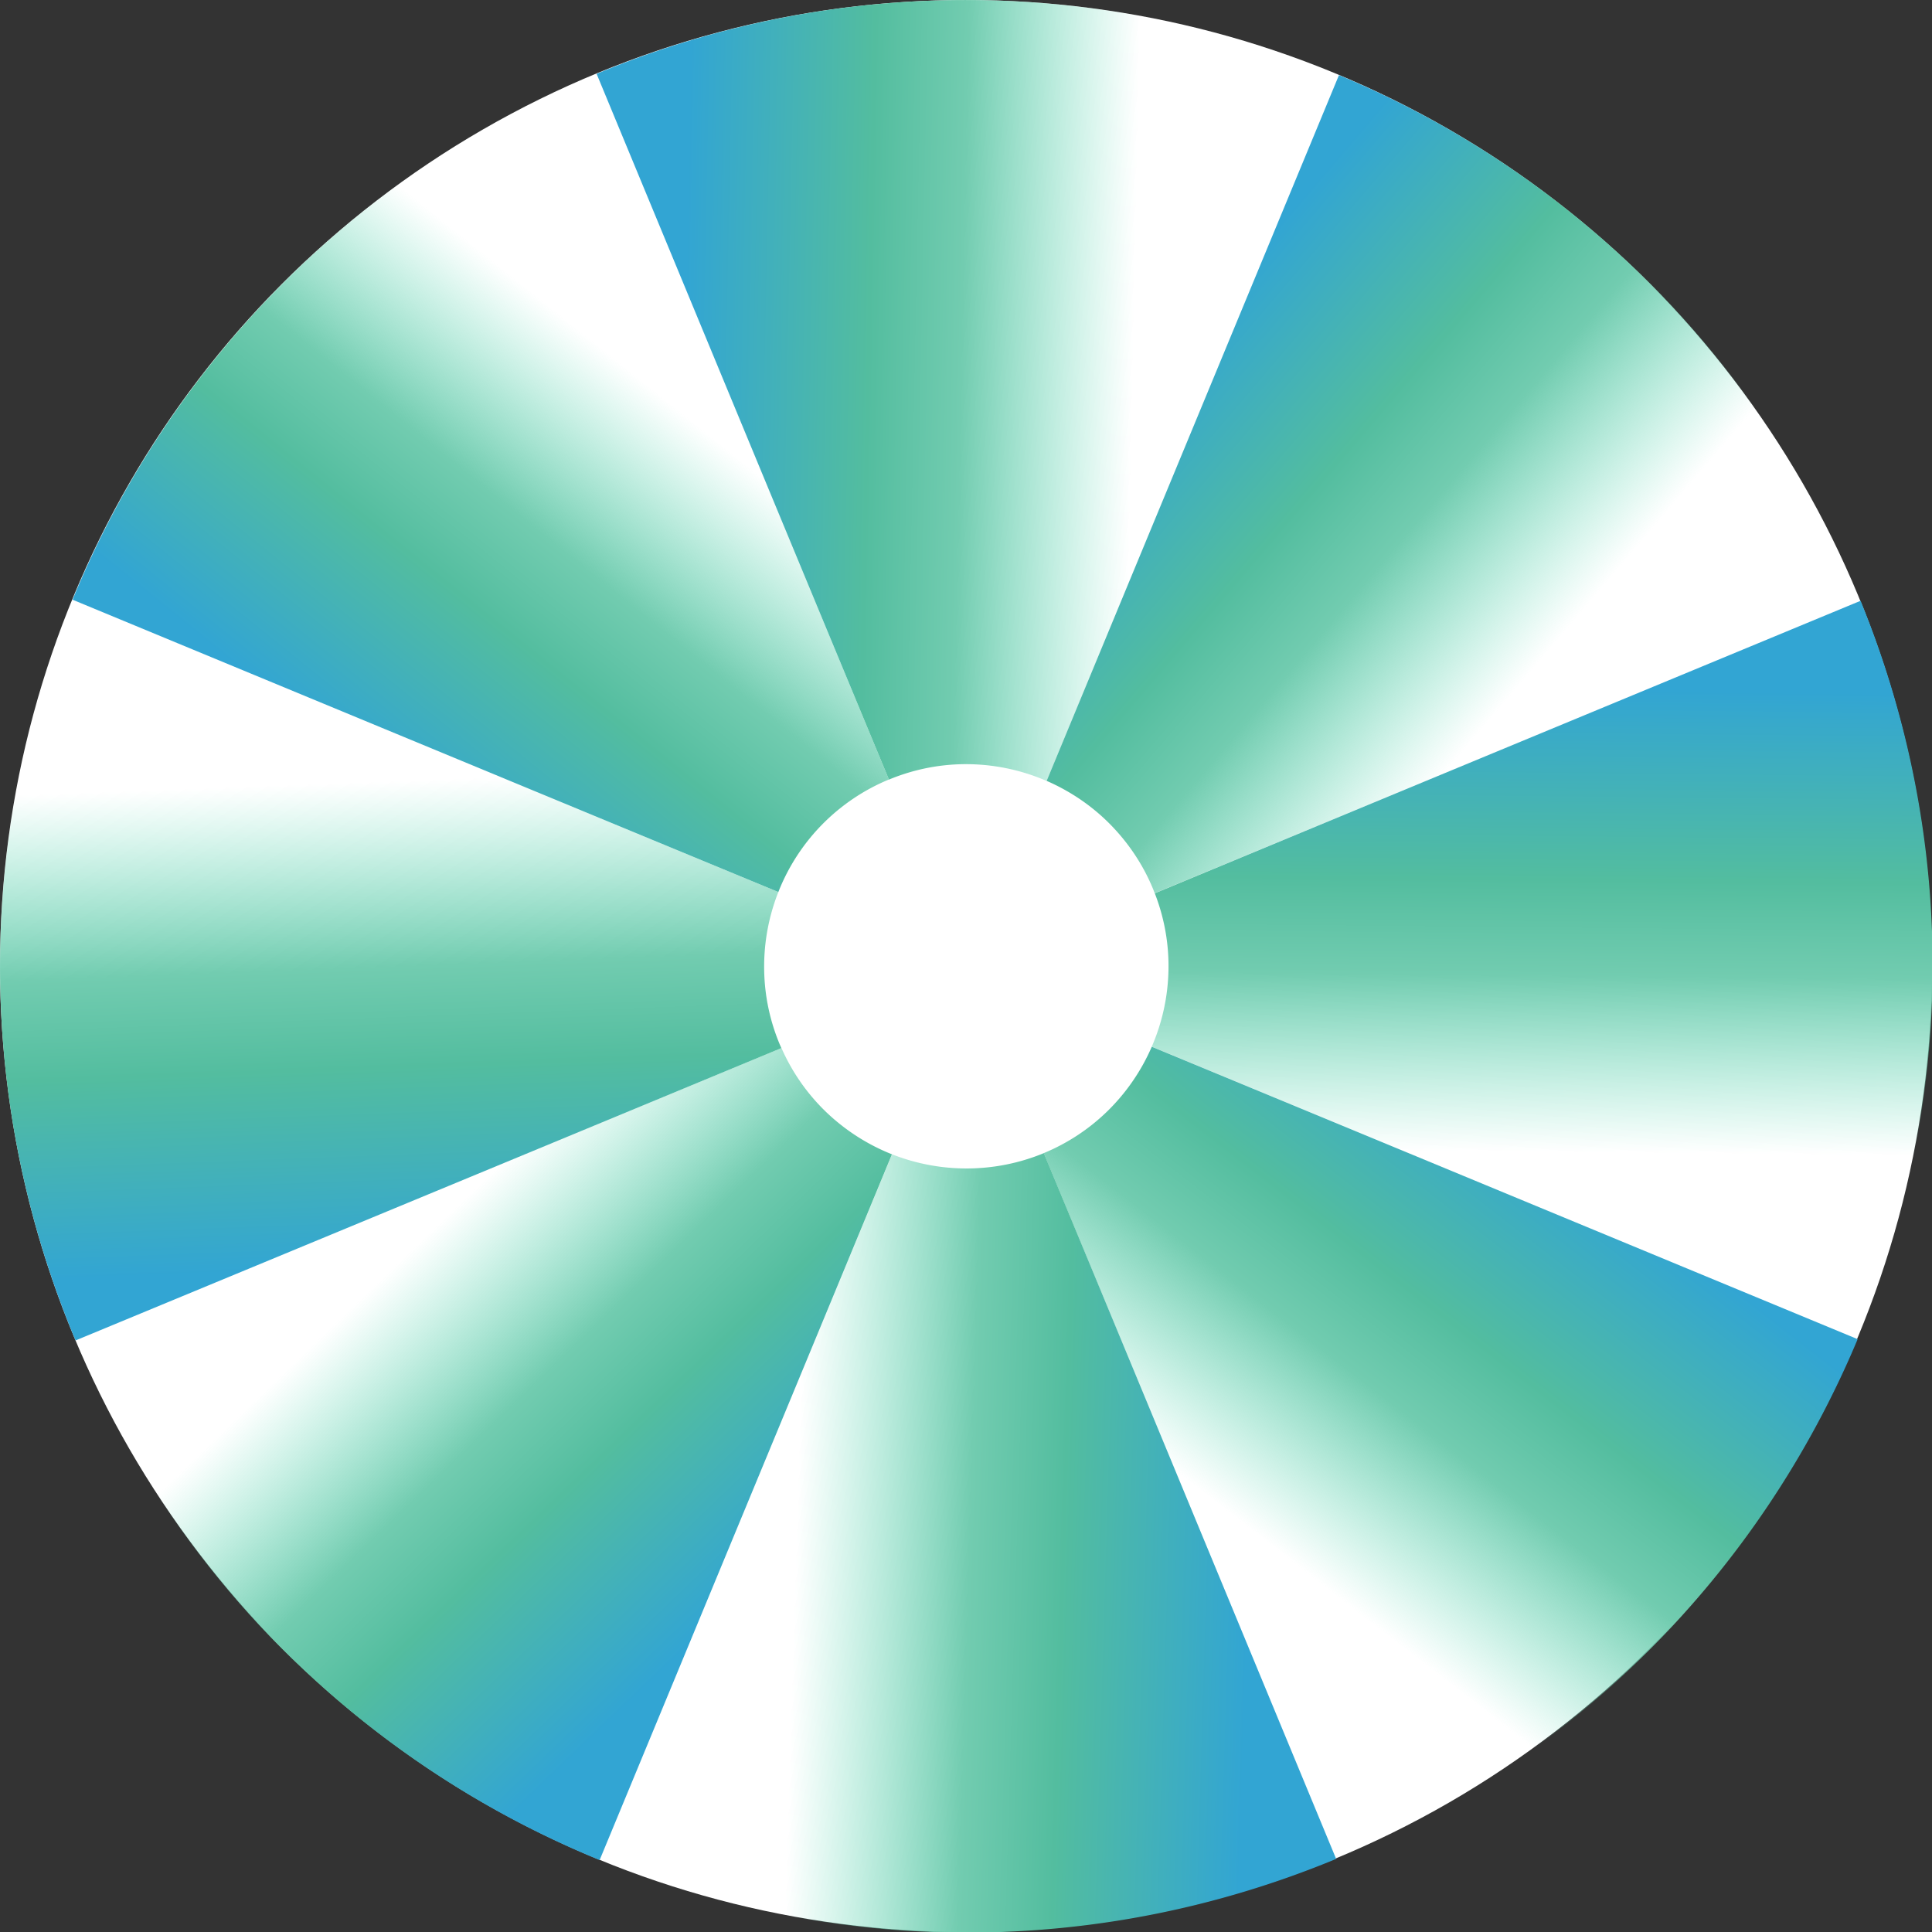 <svg xmlns="http://www.w3.org/2000/svg" width="250" height="250"><rect width="100%" height="100%" fill="#333333" stroke="none"/><circle cx="125" cy="125" r="125" style="fill:#fff;stroke-width:120.225"/><g transform="matrix(1.263 0 0 1.263 -12.322 -11.363)"><linearGradient id="a" x1="79.768" x2="125.754" y1="48.418" y2="49.347" gradientUnits="userSpaceOnUse"><stop offset="0" stop-color="#32a5d3"/><stop offset=".411" stop-color="#53bd9f"/><stop offset=".618" stop-color="#72ccb0"/><stop offset="1" stop-color="#74e0c1" stop-opacity="0"/></linearGradient><path fill="url(#a)" d="M108.94 9c-12.69-.03-25.6 2.39-38.06 7.56l29.95 72.31c2.65-1.1 5.41-1.61 8.11-1.58a20.7 20.7 0 0 1 8.05 1.72l29.95-72.31a98.8 98.8 0 0 0-38-7.7"/><linearGradient id="b" x1="48.708" x2="79.366" y1="89.176" y2="51.086" gradientUnits="userSpaceOnUse"><stop offset="0" stop-color="#32a5d3"/><stop offset=".411" stop-color="#53bd9f"/><stop offset=".618" stop-color="#72ccb0"/><stop offset="1" stop-color="#74e0c1" stop-opacity="0"/></linearGradient><path fill="url(#b)" d="M38.63 38.13a99.2 99.2 0 0 0-21.44 32.31l72.31 29.95a20.648 20.648 0 0 1 11.33-11.53l-29.95-72.3c-12.46 5.16-23.3 12.57-32.25 21.57"/><linearGradient id="c" x1="127.757" x2="165.382" y1="47.201" y2="79.252" gradientUnits="userSpaceOnUse"><stop offset="0" stop-color="#32a5d3"/><stop offset=".411" stop-color="#53bd9f"/><stop offset=".618" stop-color="#72ccb0"/><stop offset="1" stop-color="#74e0c1" stop-opacity="0"/></linearGradient><path fill="url(#c)" d="M179.07 38.31a99 99 0 0 0-32.13-21.62L116.99 89c2.5 1.09 4.8 2.66 6.72 4.67 1.73 1.81 3.17 3.95 4.18 6.4l.17.44 72.31-29.95-.18-.44a98.4 98.4 0 0 0-21.12-31.81"/><linearGradient id="d" x1="168.079" x2="167.615" y1="79.632" y2="127.012" gradientUnits="userSpaceOnUse"><stop offset="0" stop-color="#32a5d3"/><stop offset=".411" stop-color="#53bd9f"/><stop offset=".618" stop-color="#72ccb0"/><stop offset="1" stop-color="#74e0c1" stop-opacity="0"/></linearGradient><path fill="url(#d)" d="M128.07 100.52c1.01 2.6 1.46 5.29 1.4 7.92a20.7 20.7 0 0 1-1.71 7.79l72.31 29.95c4.96-11.87 7.63-24.69 7.69-37.75.06-12.63-2.31-25.47-7.38-37.88z"/><linearGradient id="e" x1="50.888" x2="49.03" y1="138.78" y2="89.077" gradientUnits="userSpaceOnUse"><stop offset="0" stop-color="#32a5d3"/><stop offset=".411" stop-color="#53bd9f"/><stop offset=".618" stop-color="#72ccb0"/><stop offset="1" stop-color="#74e0c1" stop-opacity="0"/></linearGradient><path fill="url(#e)" d="M89.5 100.39 17.19 70.44a99.1 99.1 0 0 0-7.43 38.01c.05 12.49 2.48 25.18 7.55 37.44.06.15.13.29.19.44l72.31-29.95c-.06-.15-.13-.29-.19-.44a20.5 20.5 0 0 1-1.57-7.49 20.8 20.8 0 0 1 1.45-8.06"/><linearGradient id="f" x1="168.626" x2="137.969" y1="126.273" y2="165.756" gradientUnits="userSpaceOnUse"><stop offset="0" stop-color="#32a5d3"/><stop offset=".411" stop-color="#53bd9f"/><stop offset=".618" stop-color="#72ccb0"/><stop offset="1" stop-color="#74e0c1" stop-opacity="0"/></linearGradient><path fill="url(#f)" d="M127.76 116.24a20.8 20.8 0 0 1-4.48 6.54 20.6 20.6 0 0 1-6.59 4.36l29.95 72.31c12.34-5.11 23.09-12.43 32-21.31 9.24-9.21 16.48-20.1 21.44-31.94z"/><linearGradient id="g" x1="87.422" x2="53.513" y1="170.838" y2="135.536" gradientUnits="userSpaceOnUse"><stop offset="0" stop-color="#32a5d3"/><stop offset=".411" stop-color="#53bd9f"/><stop offset=".618" stop-color="#72ccb0"/><stop offset="1" stop-color="#74e0c1" stop-opacity="0"/></linearGradient><path fill="url(#g)" d="M94.43 122.96a20.6 20.6 0 0 1-4.61-6.59L17.5 146.32c5.19 12.36 12.59 23.12 21.56 32a99.1 99.1 0 0 0 32.13 21.25l29.95-72.31c-2.47-.98-4.76-2.44-6.71-4.3"/><linearGradient id="h" x1="137.818" x2="91.367" y1="167.843" y2="166.449" gradientUnits="userSpaceOnUse"><stop offset="0" stop-color="#32a5d3"/><stop offset=".411" stop-color="#53bd9f"/><stop offset=".618" stop-color="#72ccb0"/><stop offset="1" stop-color="#74e0c1" stop-opacity="0"/></linearGradient><path fill="url(#h)" d="M108.94 128.71a20.8 20.8 0 0 1-7.79-1.45L71.2 199.57a99.2 99.2 0 0 0 37.75 7.43c12.58-.02 25.36-2.44 37.7-7.55l-29.95-72.31a20.7 20.7 0 0 1-7.76 1.57"/></g></svg>